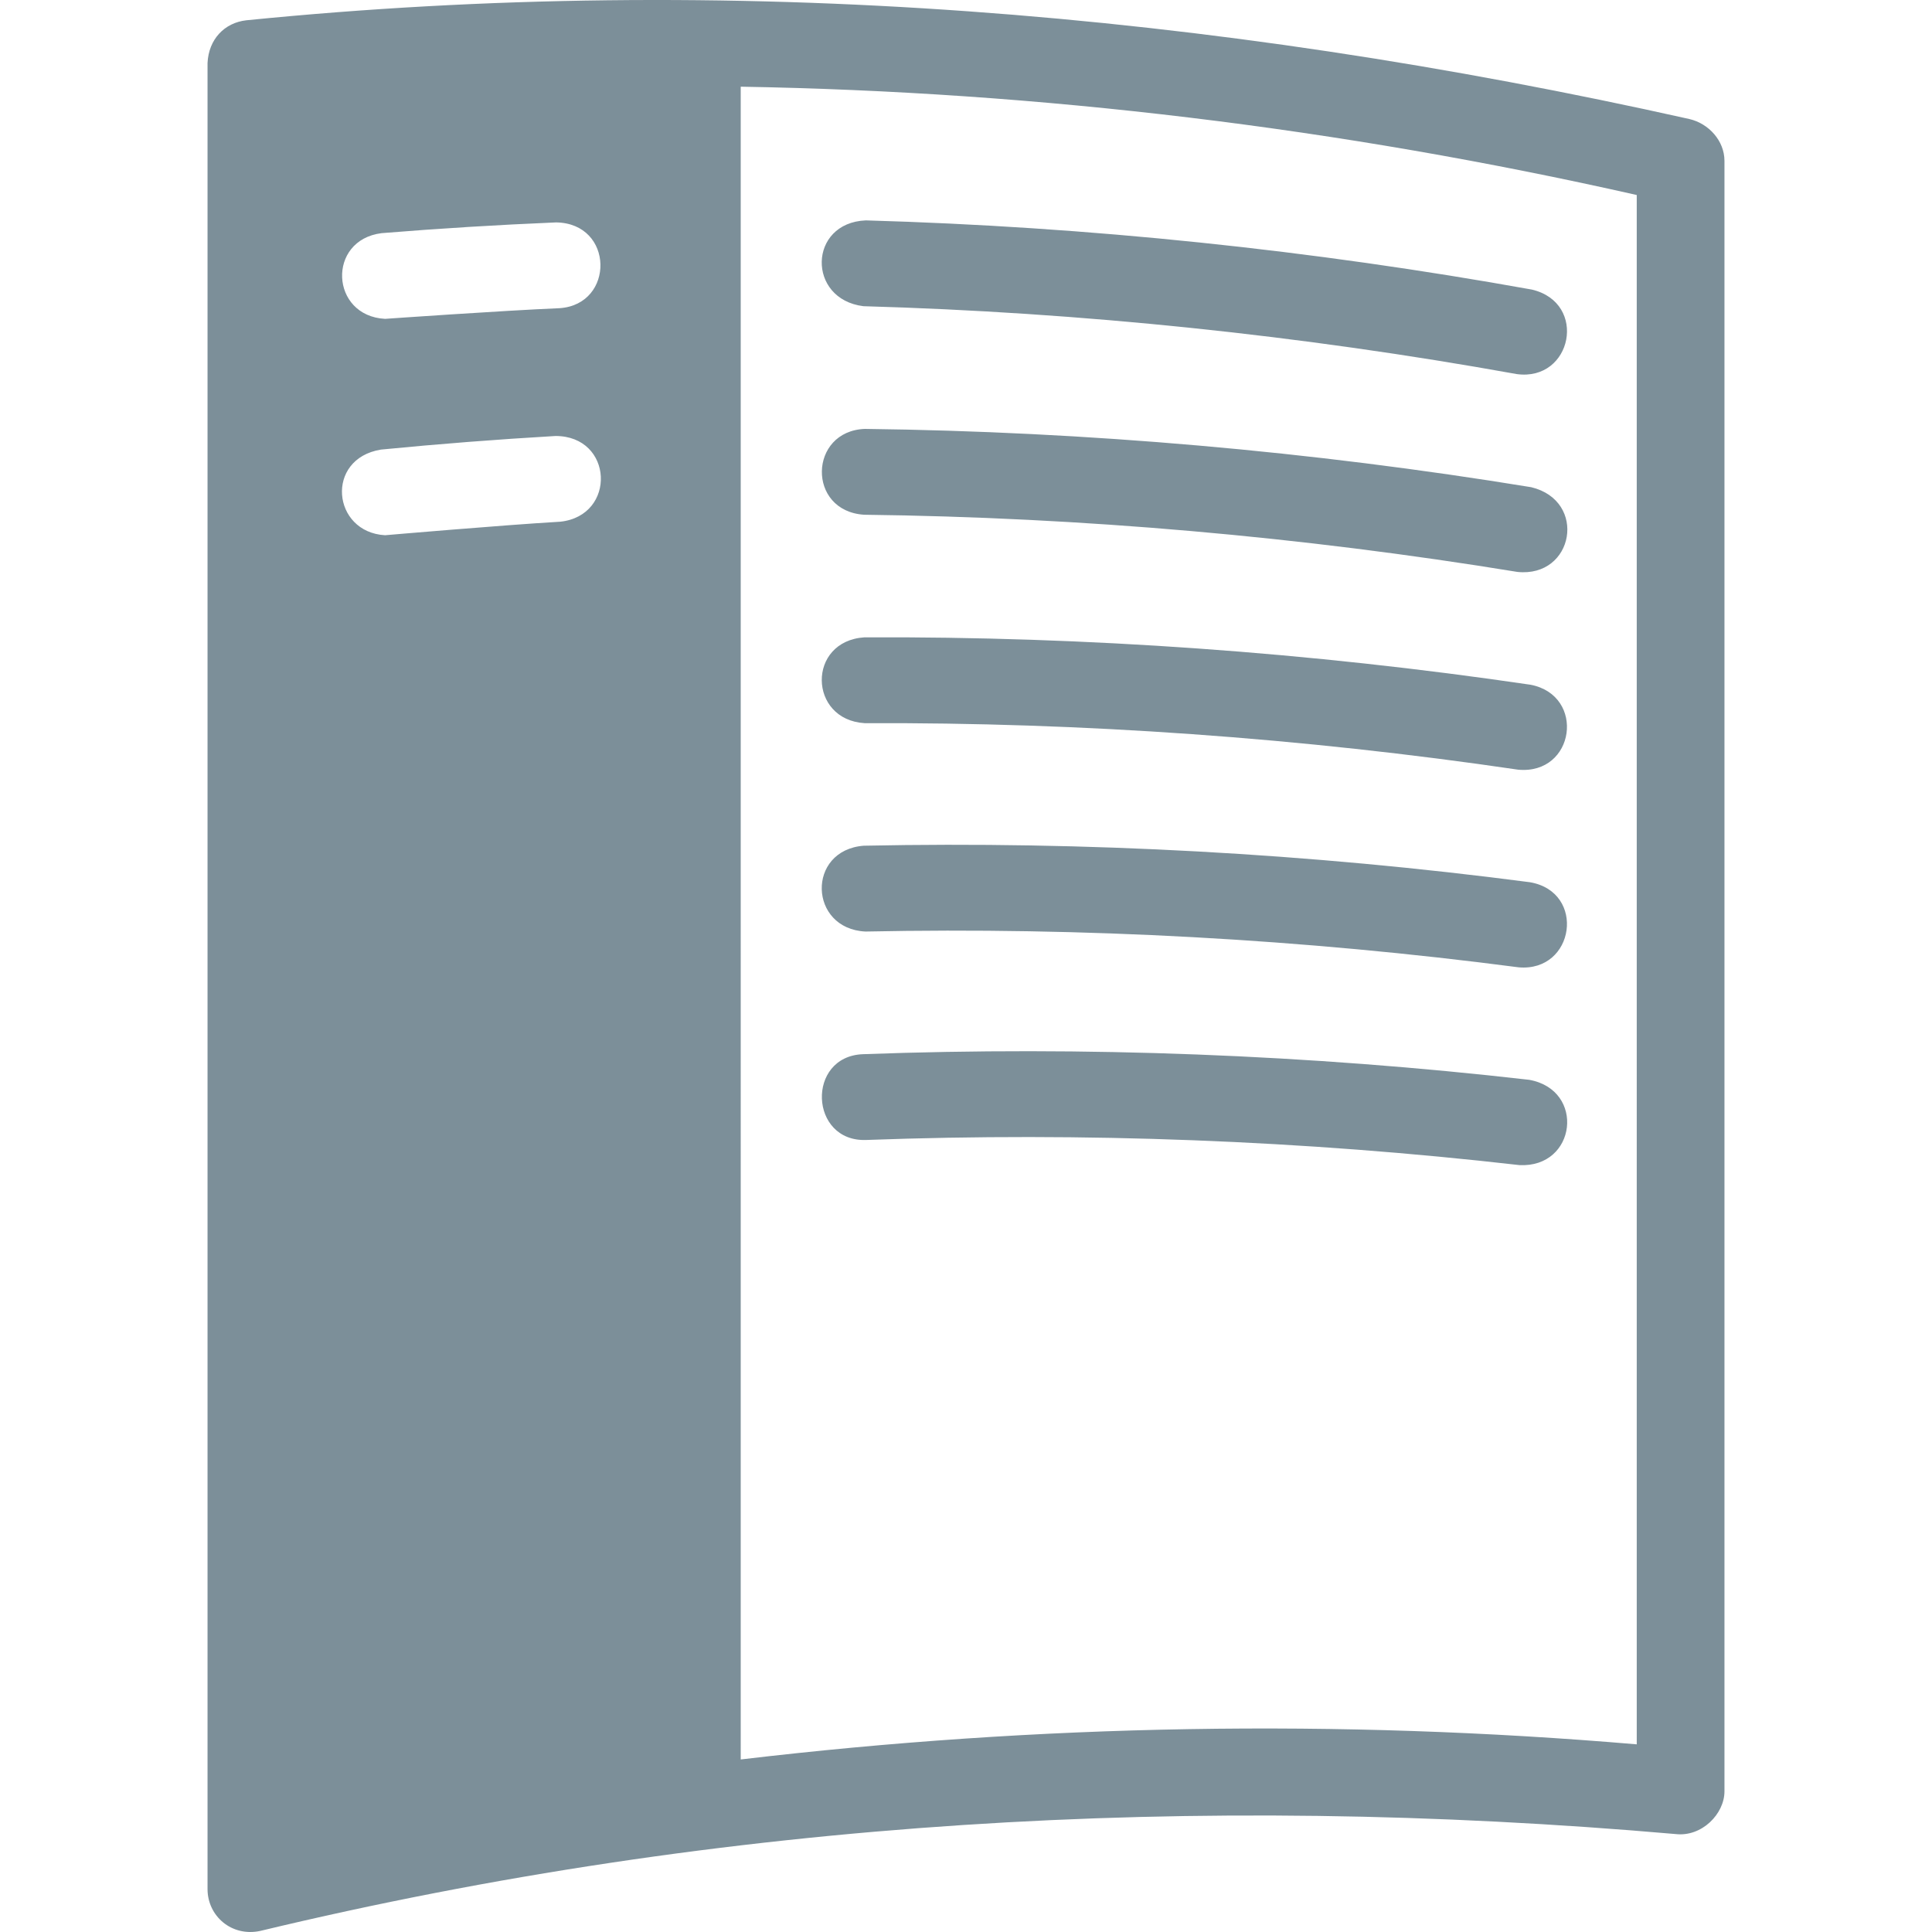 <!--
  - The MIT License (MIT)
  -
  - Copyright (c) 2015-2021 Elior "Mallowigi" Boukhobza
  -
  - Permission is hereby granted, free of charge, to any person obtaining a copy
  - of this software and associated documentation files (the "Software"), to deal
  - in the Software without restriction, including without limitation the rights
  - to use, copy, modify, merge, publish, distribute, sublicense, and/or sell
  - copies of the Software, and to permit persons to whom the Software is
  - furnished to do so, subject to the following conditions:
  -
  - The above copyright notice and this permission notice shall be included in all
  - copies or substantial portions of the Software.
  -
  - THE SOFTWARE IS PROVIDED "AS IS", WITHOUT WARRANTY OF ANY KIND, EXPRESS OR
  - IMPLIED, INCLUDING BUT NOT LIMITED TO THE WARRANTIES OF MERCHANTABILITY,
  - FITNESS FOR A PARTICULAR PURPOSE AND NONINFRINGEMENT. IN NO EVENT SHALL THE
  - AUTHORS OR COPYRIGHT HOLDERS BE LIABLE FOR ANY CLAIM, DAMAGES OR OTHER
  - LIABILITY, WHETHER IN AN ACTION OF CONTRACT, TORT OR OTHERWISE, ARISING FROM,
  - OUT OF OR IN CONNECTION WITH THE SOFTWARE OR THE USE OR OTHER DEALINGS IN THE
  - SOFTWARE.
  -
  -
  -->

<svg big="true" version="1.1" xmlns="http://www.w3.org/2000/svg" viewBox="0 0 402 512" width="16px" height="16px">
    <path fill="#7c8f99"
          d="M13.963,511.717c123.143-29.571,248.476-36.724,375.079-25.674c6.984,0.819,12.968-5.385,12.958-11.323V42.624c0-5.284-4.135-9.873-9.28-11.076C265.616,3.114,137.851-7.406,10.288,5.374C4.451,6.025,0.287,10.449,0,16.697v483.944C0.001,507.74,6.353,513.342,13.963,511.717z M378.755,462.269c-78.937-6.724-158.372-5.362-237.457,4.006V22.972c79.364,1.358,158.811,10.94,237.457,28.709V462.269z M346.948,99.136C289.781,88.84,231.527,82.788,173.805,81.145c-15.011-1.87-14.63-22.118,0.647-22.74c58.855,1.674,118.248,7.845,176.529,18.341C365.872,80.274,361.643,101.155,346.948,99.136z M174.195,113.663c58.83,0.714,118.295,5.914,176.605,15.452c14.955,3.621,11.333,24.019-3.672,22.451c-57.192-9.356-115.443-14.455-173.139-15.155C158.783,135.426,159.303,114.225,174.195,113.663z M93.321,81.67c-15.095,0.63-46.273,2.829-46.273,2.829c-14.562-0.77-15.477-20.901-0.912-22.713c15.286-1.246,30.842-2.203,46.236-2.845C107.787,59.171,107.965,80.663,93.321,81.67z M93.505,138.255c-15.039,0.872-46.459,3.587-46.459,3.587c-14.054-0.79-15.971-20.275-1.094-22.696c15.342-1.501,30.898-2.713,46.235-3.602C107.577,115.51,108.452,136.644,93.505,138.255z M347.308,203.972c-57.228-8.426-115.507-12.566-173.156-12.323c-14.968-0.904-15.34-21.739-0.073-22.749c58.801-0.26,118.19,3.974,176.542,12.565C365.318,184.311,362.417,205.395,347.308,203.972z M347.489,256.355c-57.177-7.484-115.424-10.678-173.127-9.488c-15.06-0.717-15.684-21.548-0.468-22.745c58.842-1.21,118.239,2.044,176.546,9.675C365.401,236.361,362.356,257.62,347.489,256.355z M347.672,308.765c-57.21-6.544-115.46-8.784-173.125-6.66c-15.086,0.556-15.924-22.178-0.838-22.734c58.807-2.165,118.206,0.117,176.548,6.793C365.229,288.849,362.777,309.523,347.672,308.765z" />
</svg>
